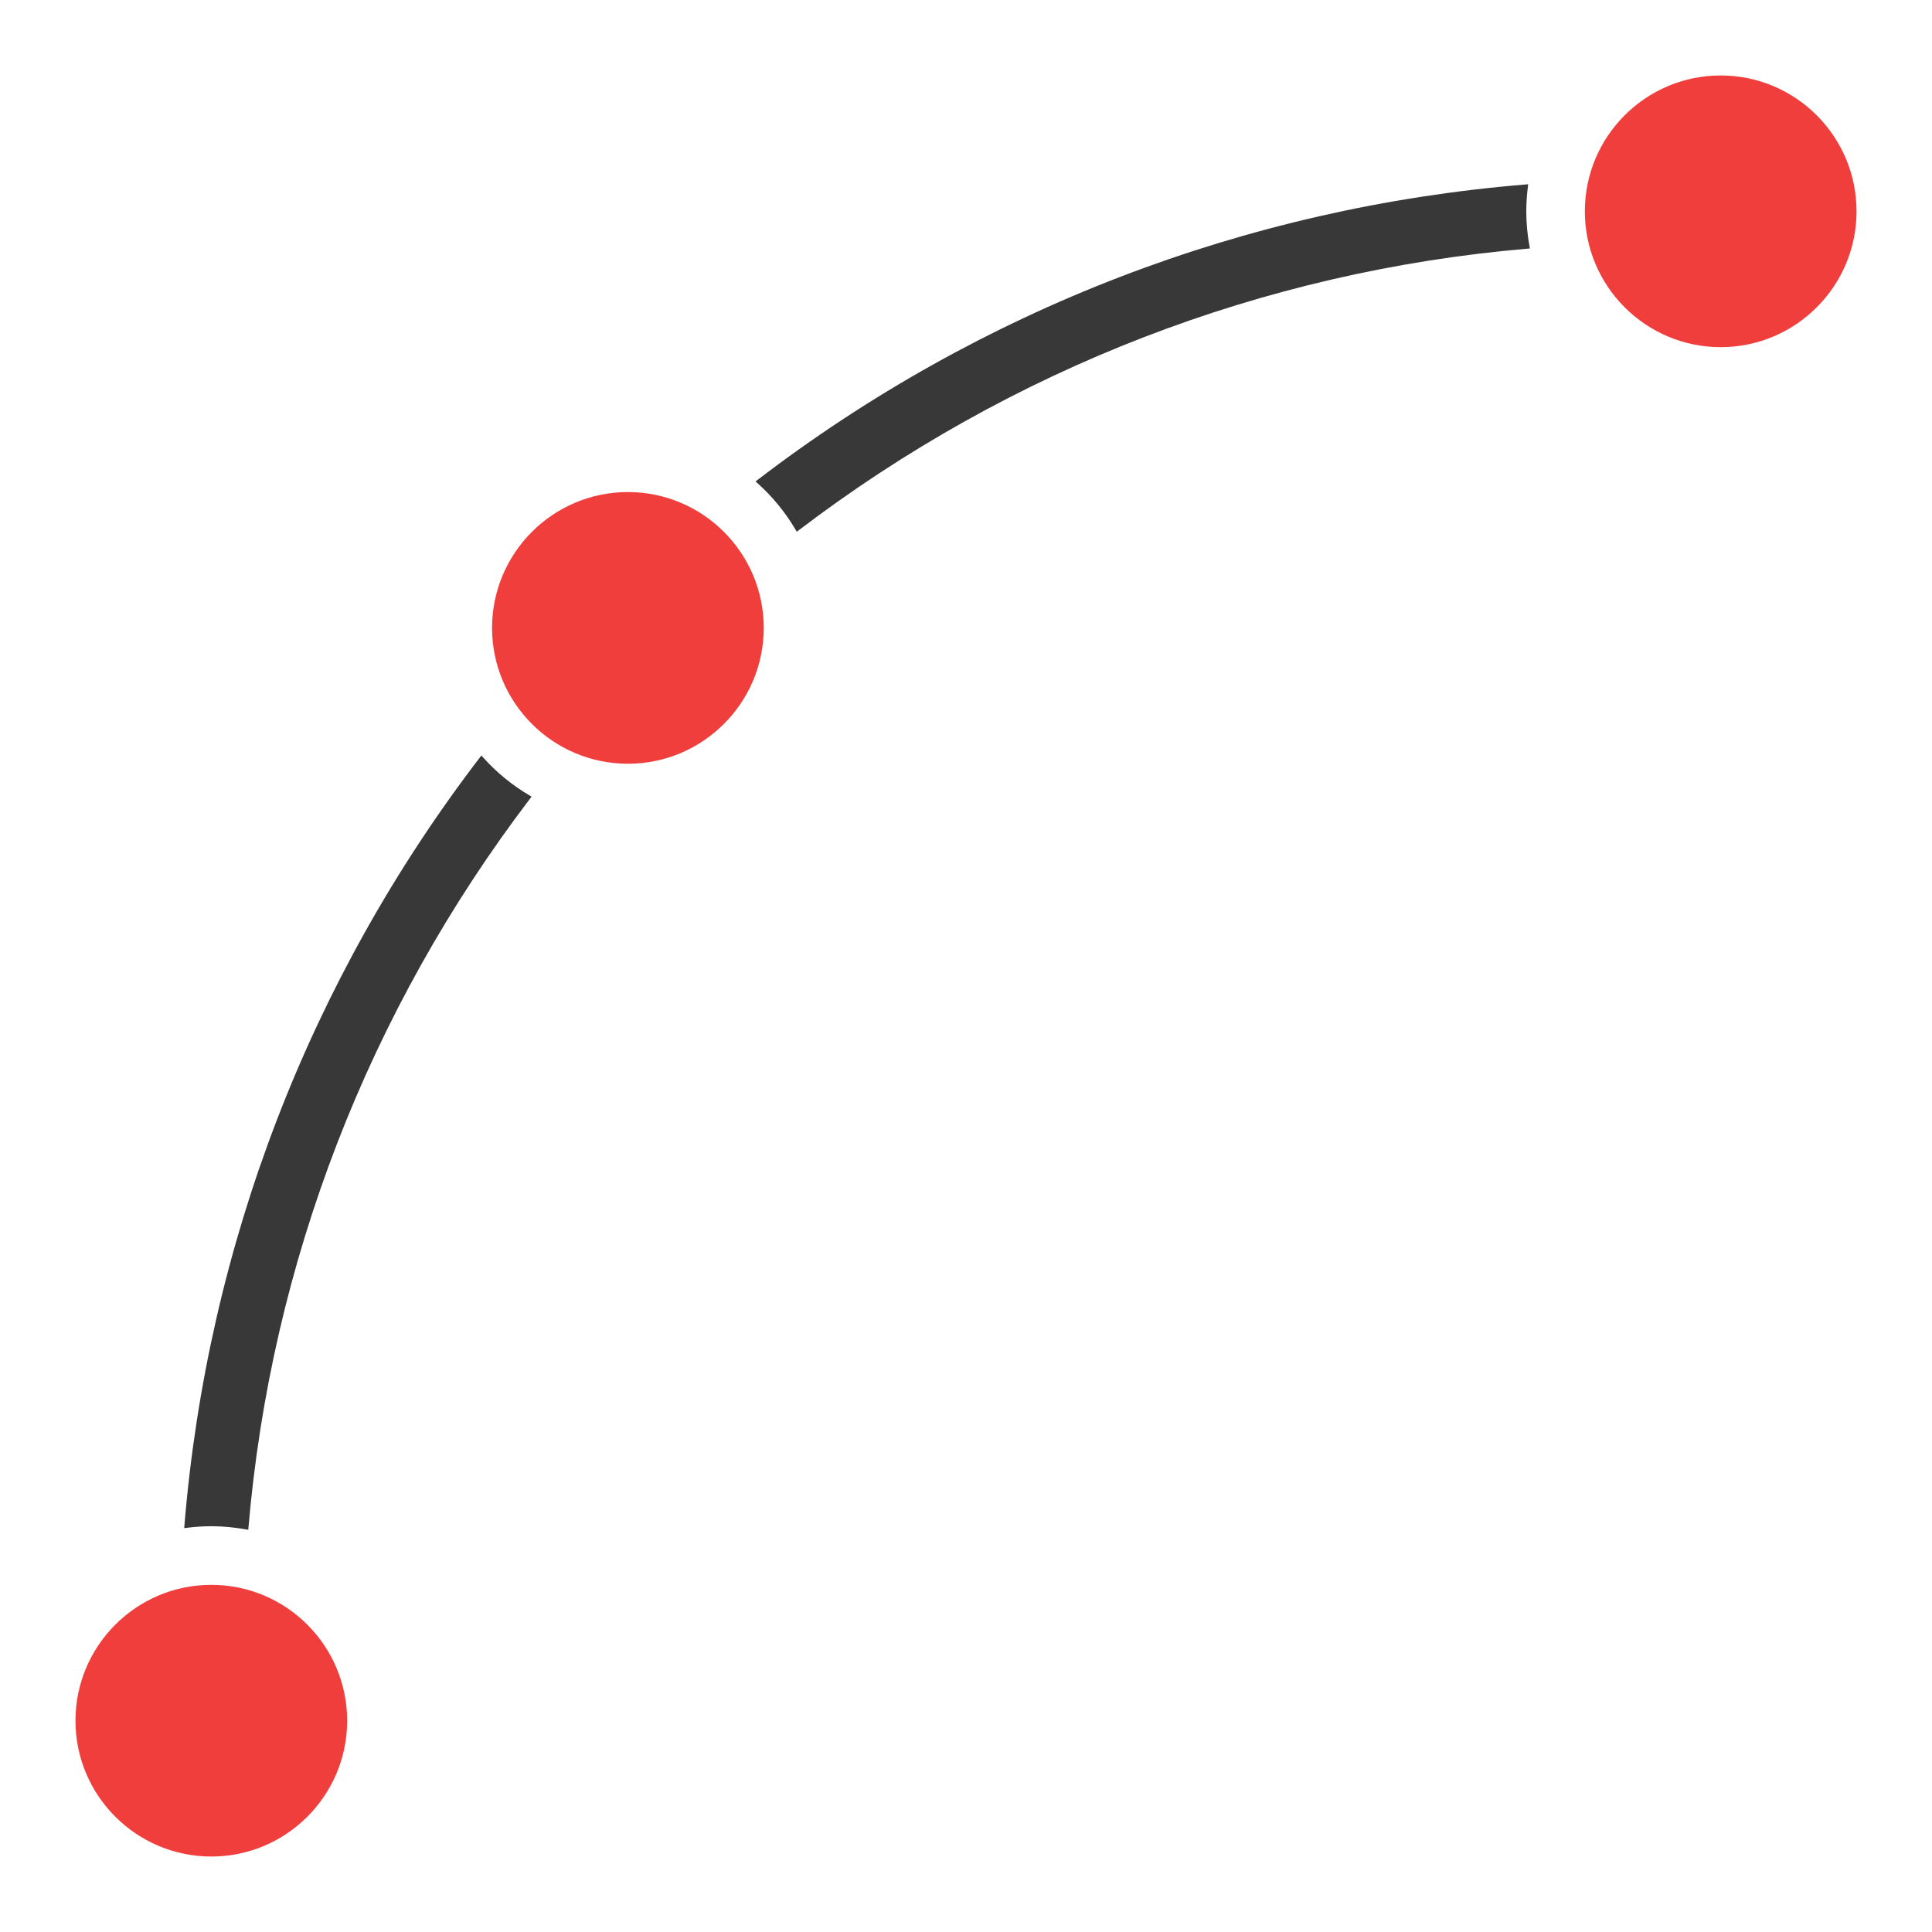 <?xml version="1.0" encoding="UTF-8"?>
<!DOCTYPE svg PUBLIC "-//W3C//DTD SVG 1.1//EN" "http://www.w3.org/Graphics/SVG/1.1/DTD/svg11.dtd">
<svg version="1.1" id="Layer_1" xmlns="http://www.w3.org/2000/svg" xmlns:xlink="http://www.w3.org/1999/xlink" x="0px" y="0px" width="32px" height="32px" viewBox="0 0 32 32" enable-background="new 0 0 32 32" xml:space="preserve">
  <g id="icon">
    <path d="M3.5,30.75c-1.241,0,-2.25,-1.009,-2.25,-2.25s1.009,-2.25,2.25,-2.25s2.25,1.009,2.25,2.25S4.741,30.75,3.5,30.75zM10.4,12.65c-1.241,0,-2.25,-1.009,-2.25,-2.25S9.159,8.15,10.4,8.15s2.25,1.009,2.25,2.25S11.641,12.65,10.4,12.65zM28.5,5.75c-1.241,0,-2.25,-1.009,-2.25,-2.25s1.009,-2.25,2.25,-2.25s2.25,1.009,2.25,2.25S29.741,5.75,28.5,5.75z" fill="#EF3E3B"/>
    <path d="M4.081,25.333c-0.194,-0.035,-0.39,-0.054,-0.581,-0.054c-0.133,0,-0.271,0.009,-0.412,0.027l-0.037,0.005l0.003,-0.037c0.38,-4.642,2.073,-9.045,4.897,-12.732l0.022,-0.029l0.024,0.027c0.225,0.252,0.487,0.467,0.779,0.638l0.029,0.017l-0.021,0.027c-2.68,3.517,-4.295,7.695,-4.669,12.083l-0.003,0.033L4.081,25.333zM13.179,8.777c-0.171,-0.292,-0.386,-0.554,-0.638,-0.779l-0.027,-0.024l0.029,-0.022c3.687,-2.824,8.09,-4.517,12.732,-4.897l0.037,-0.003l-0.005,0.037c-0.018,0.141,-0.027,0.279,-0.027,0.412c0,0.192,0.018,0.387,0.054,0.581l0.006,0.033l-0.033,0.003c-4.388,0.374,-8.566,1.989,-12.083,4.669l-0.027,0.021L13.179,8.777z" fill="#383838"/>
  </g>
</svg>

